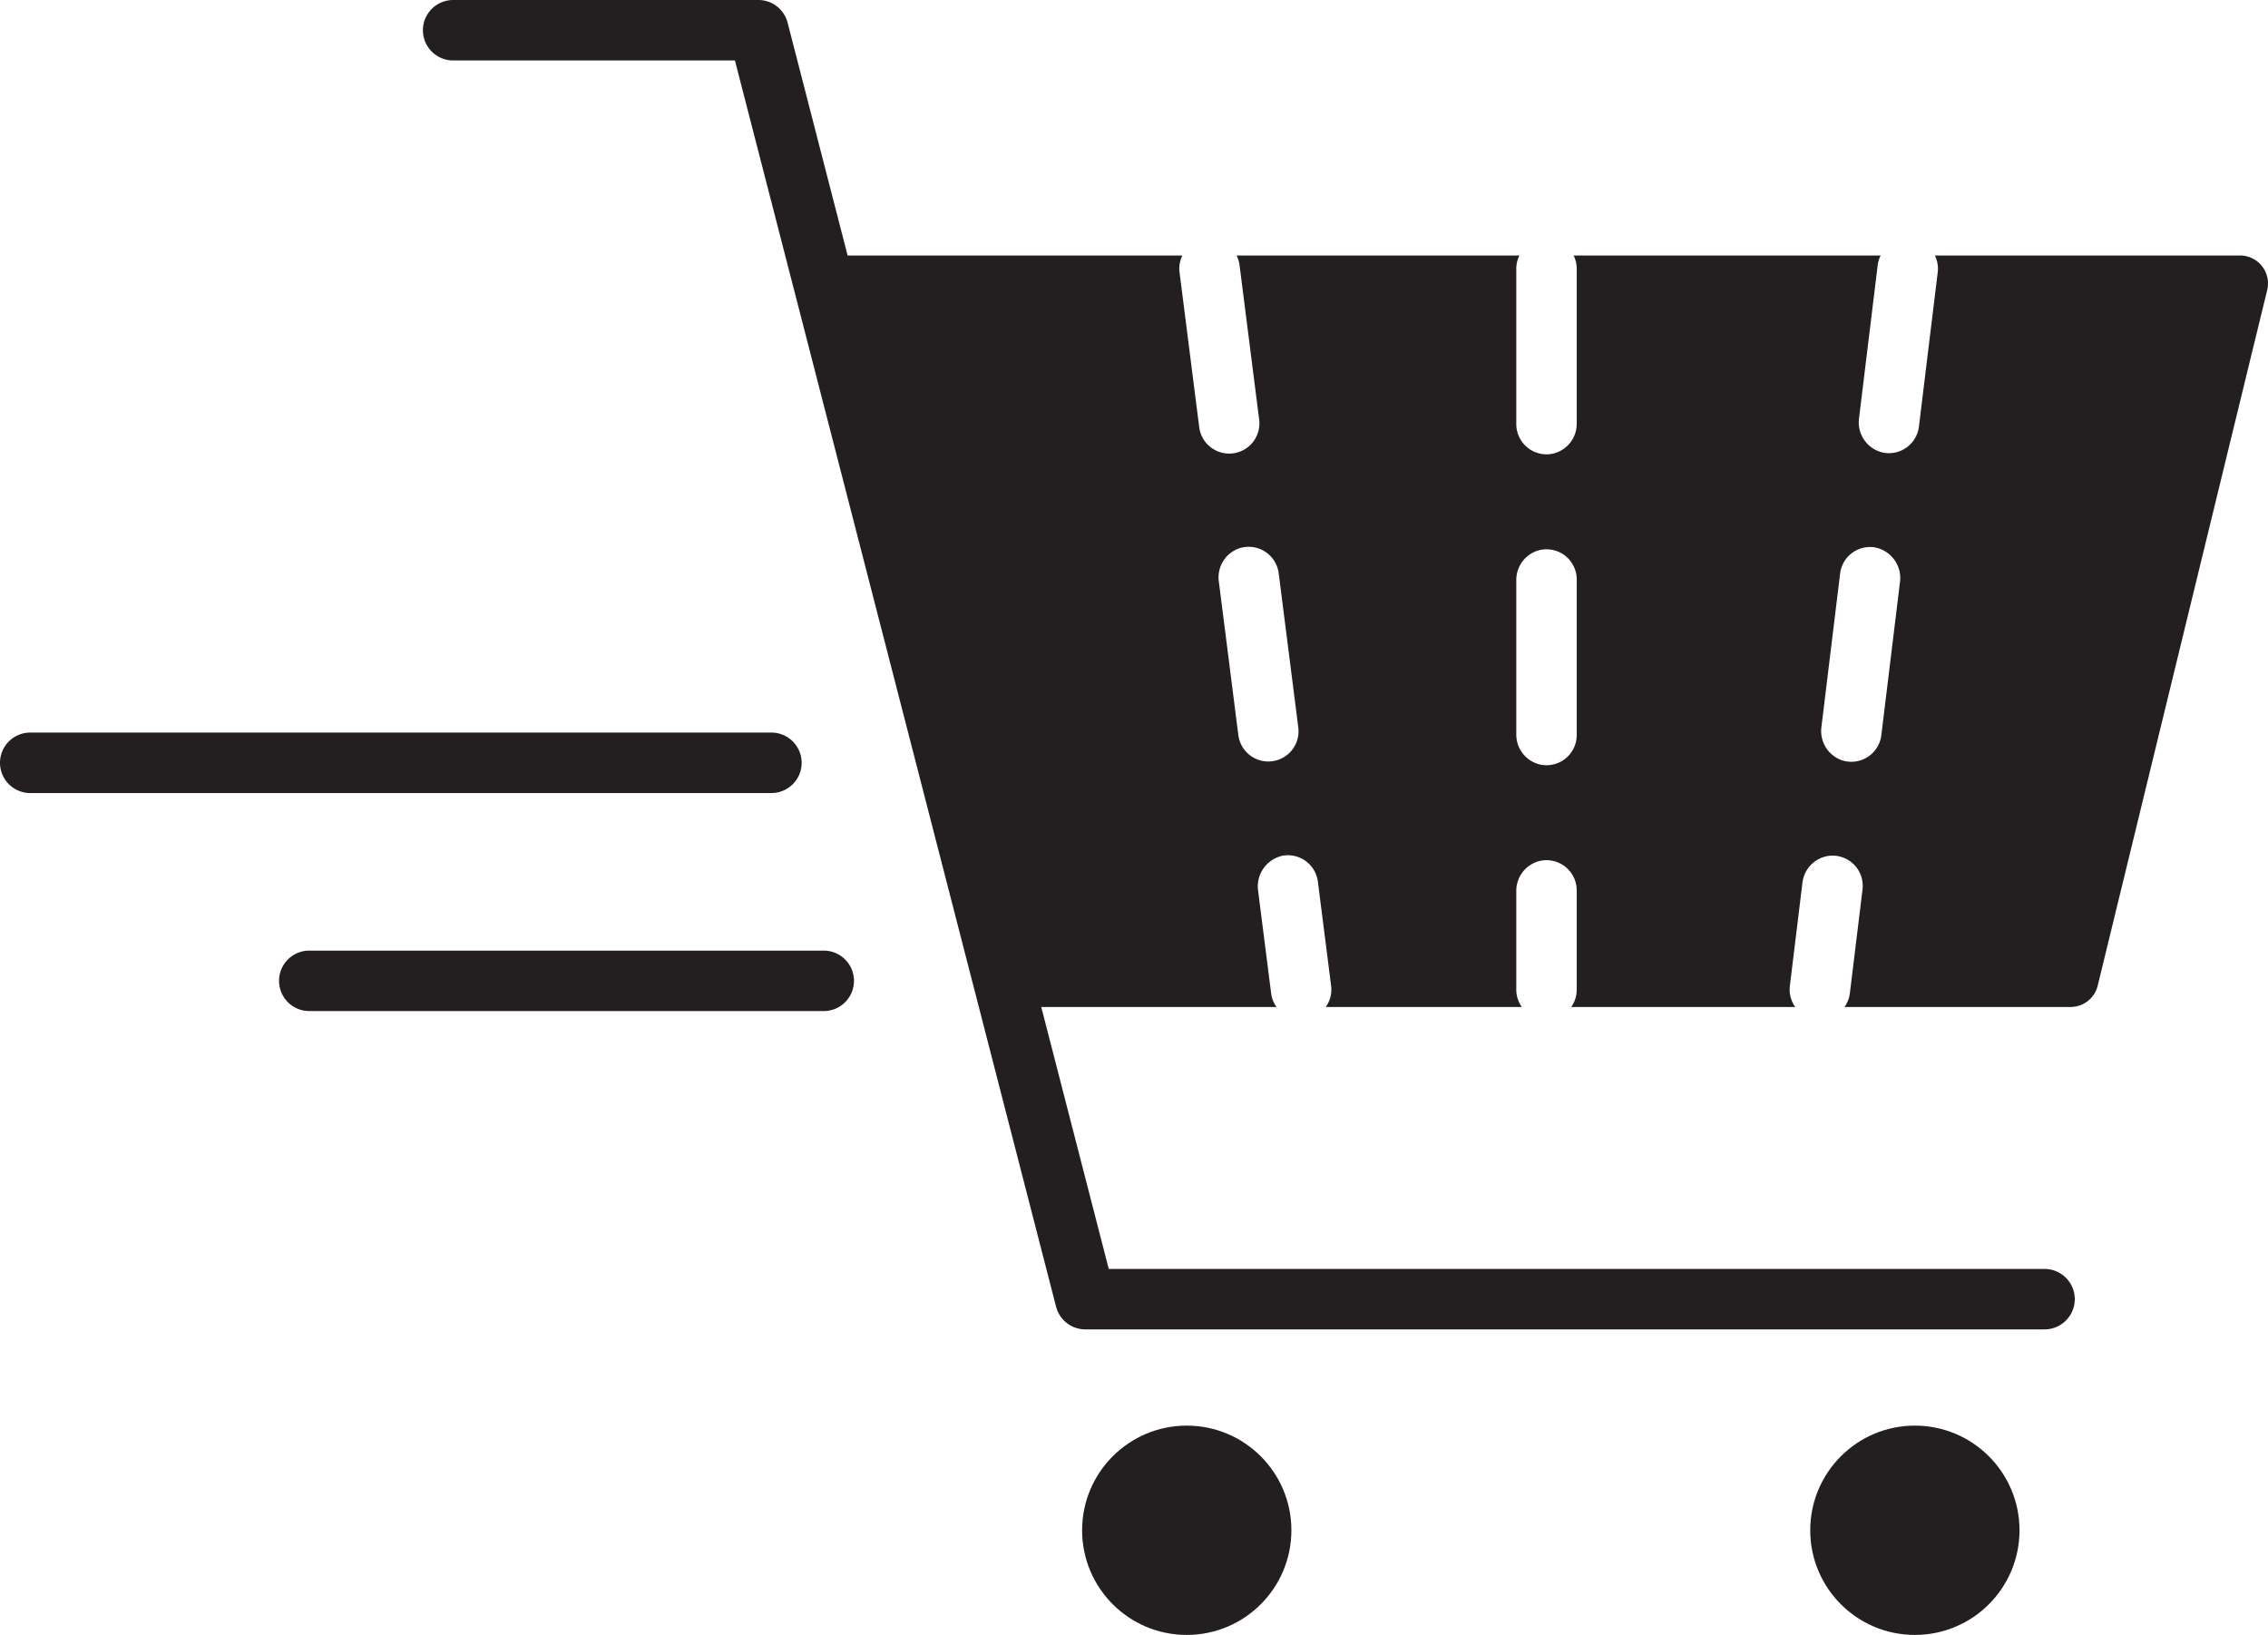 <svg xmlns="http://www.w3.org/2000/svg" viewBox="0 0 262.646 189.307"><defs><style>.cls-1{fill:#231f20;}</style></defs><g id="Layer_2" data-name="Layer 2"><g id="Layer_1-2" data-name="Layer 1"><path class="cls-1" d="M236.769,153.929h-111.08a3.5,3.5,0,0,1-3.39-2.627L85.108,7H52.477a3.5,3.5,0,0,1,0-7H87.82a3.501,3.501,0,0,1,3.39,2.627L128.4,146.929H236.769a3.5,3.5,0,0,1,0,7Z"/><path class="cls-1" d="M89.335,91.825H3.5a3.5,3.5,0,0,1,0-7H89.335a3.5,3.5,0,0,1,0,7Z"/><path class="cls-1" d="M95.394,117.07H35.815a3.5,3.5,0,0,1,0-7H95.394a3.5,3.5,0,1,1,0,7Z"/><path class="cls-1" d="M224.07,29.584a3.474,3.474,0,0,1,.329,1.943L222.221,49.395a3.502,3.502,0,0,1-3.471,3.077,3.618,3.618,0,0,1-.601-.052,3.571,3.571,0,0,1-2.864-3.983l2.164-17.757a3.482,3.482,0,0,1,.337-1.096H182.234a3.466,3.466,0,0,1,.36,1.52V49.012a3.556,3.556,0,0,1-2.769,3.518,3.504,3.504,0,0,1-4.231-3.426v-18a3.465,3.465,0,0,1,.36-1.52H143.204a3.45,3.45,0,0,1,.337,1.078l2.269,17.856a3.5,3.5,0,1,1-6.943.883l-2.269-17.857a3.477,3.477,0,0,1,.324-1.961H94.543L116.97,116.6h30.856a3.466,3.466,0,0,1-.619-1.565l-1.508-11.864a3.638,3.638,0,0,1,2.832-4.088,3.496,3.496,0,0,1,4.086,3.004l1.533,12.064a3.474,3.474,0,0,1-.618,2.448h22.701a3.476,3.476,0,0,1-.639-2.006V103.196a3.557,3.557,0,0,1,2.77-3.519,3.504,3.504,0,0,1,4.23,3.426v11.49a3.477,3.477,0,0,1-.639,2.006h25.941a3.477,3.477,0,0,1-.622-2.43l1.454-11.928a3.556,3.556,0,0,1,3.175-3.157,3.505,3.505,0,0,1,3.786,3.913l-1.465,12.019a3.468,3.468,0,0,1-.621,1.582h26.176a3.238,3.238,0,0,0,3.146-2.471l19.628-80.54a3.238,3.238,0,0,0-3.146-4.004Zm-76.751,58.56a3.435,3.435,0,0,1-.446.028,3.5,3.5,0,0,1-3.467-3.059l-2.257-17.76a3.562,3.562,0,0,1,2.288-3.84,3.508,3.508,0,0,1,4.643,2.86l2.269,17.856A3.499,3.499,0,0,1,147.318,88.144Zm35.276-3.041a3.504,3.504,0,0,1-4.23,3.426,3.557,3.557,0,0,1-2.77-3.518V67.196a3.556,3.556,0,0,1,2.77-3.518,3.504,3.504,0,0,1,4.23,3.426Zm37.428-17.666-2.156,17.693a3.501,3.501,0,0,1-3.47,3.076,3.405,3.405,0,0,1-1.38-.286,3.597,3.597,0,0,1-2.086-3.754l2.163-17.75a3.49,3.49,0,0,1,4.044-3.03A3.616,3.616,0,0,1,220.023,67.438Z"/><circle class="cls-1" cx="137.432" cy="177.189" r="12.118"/><circle class="cls-1" cx="221.752" cy="177.189" r="12.118"/></g></g></svg>